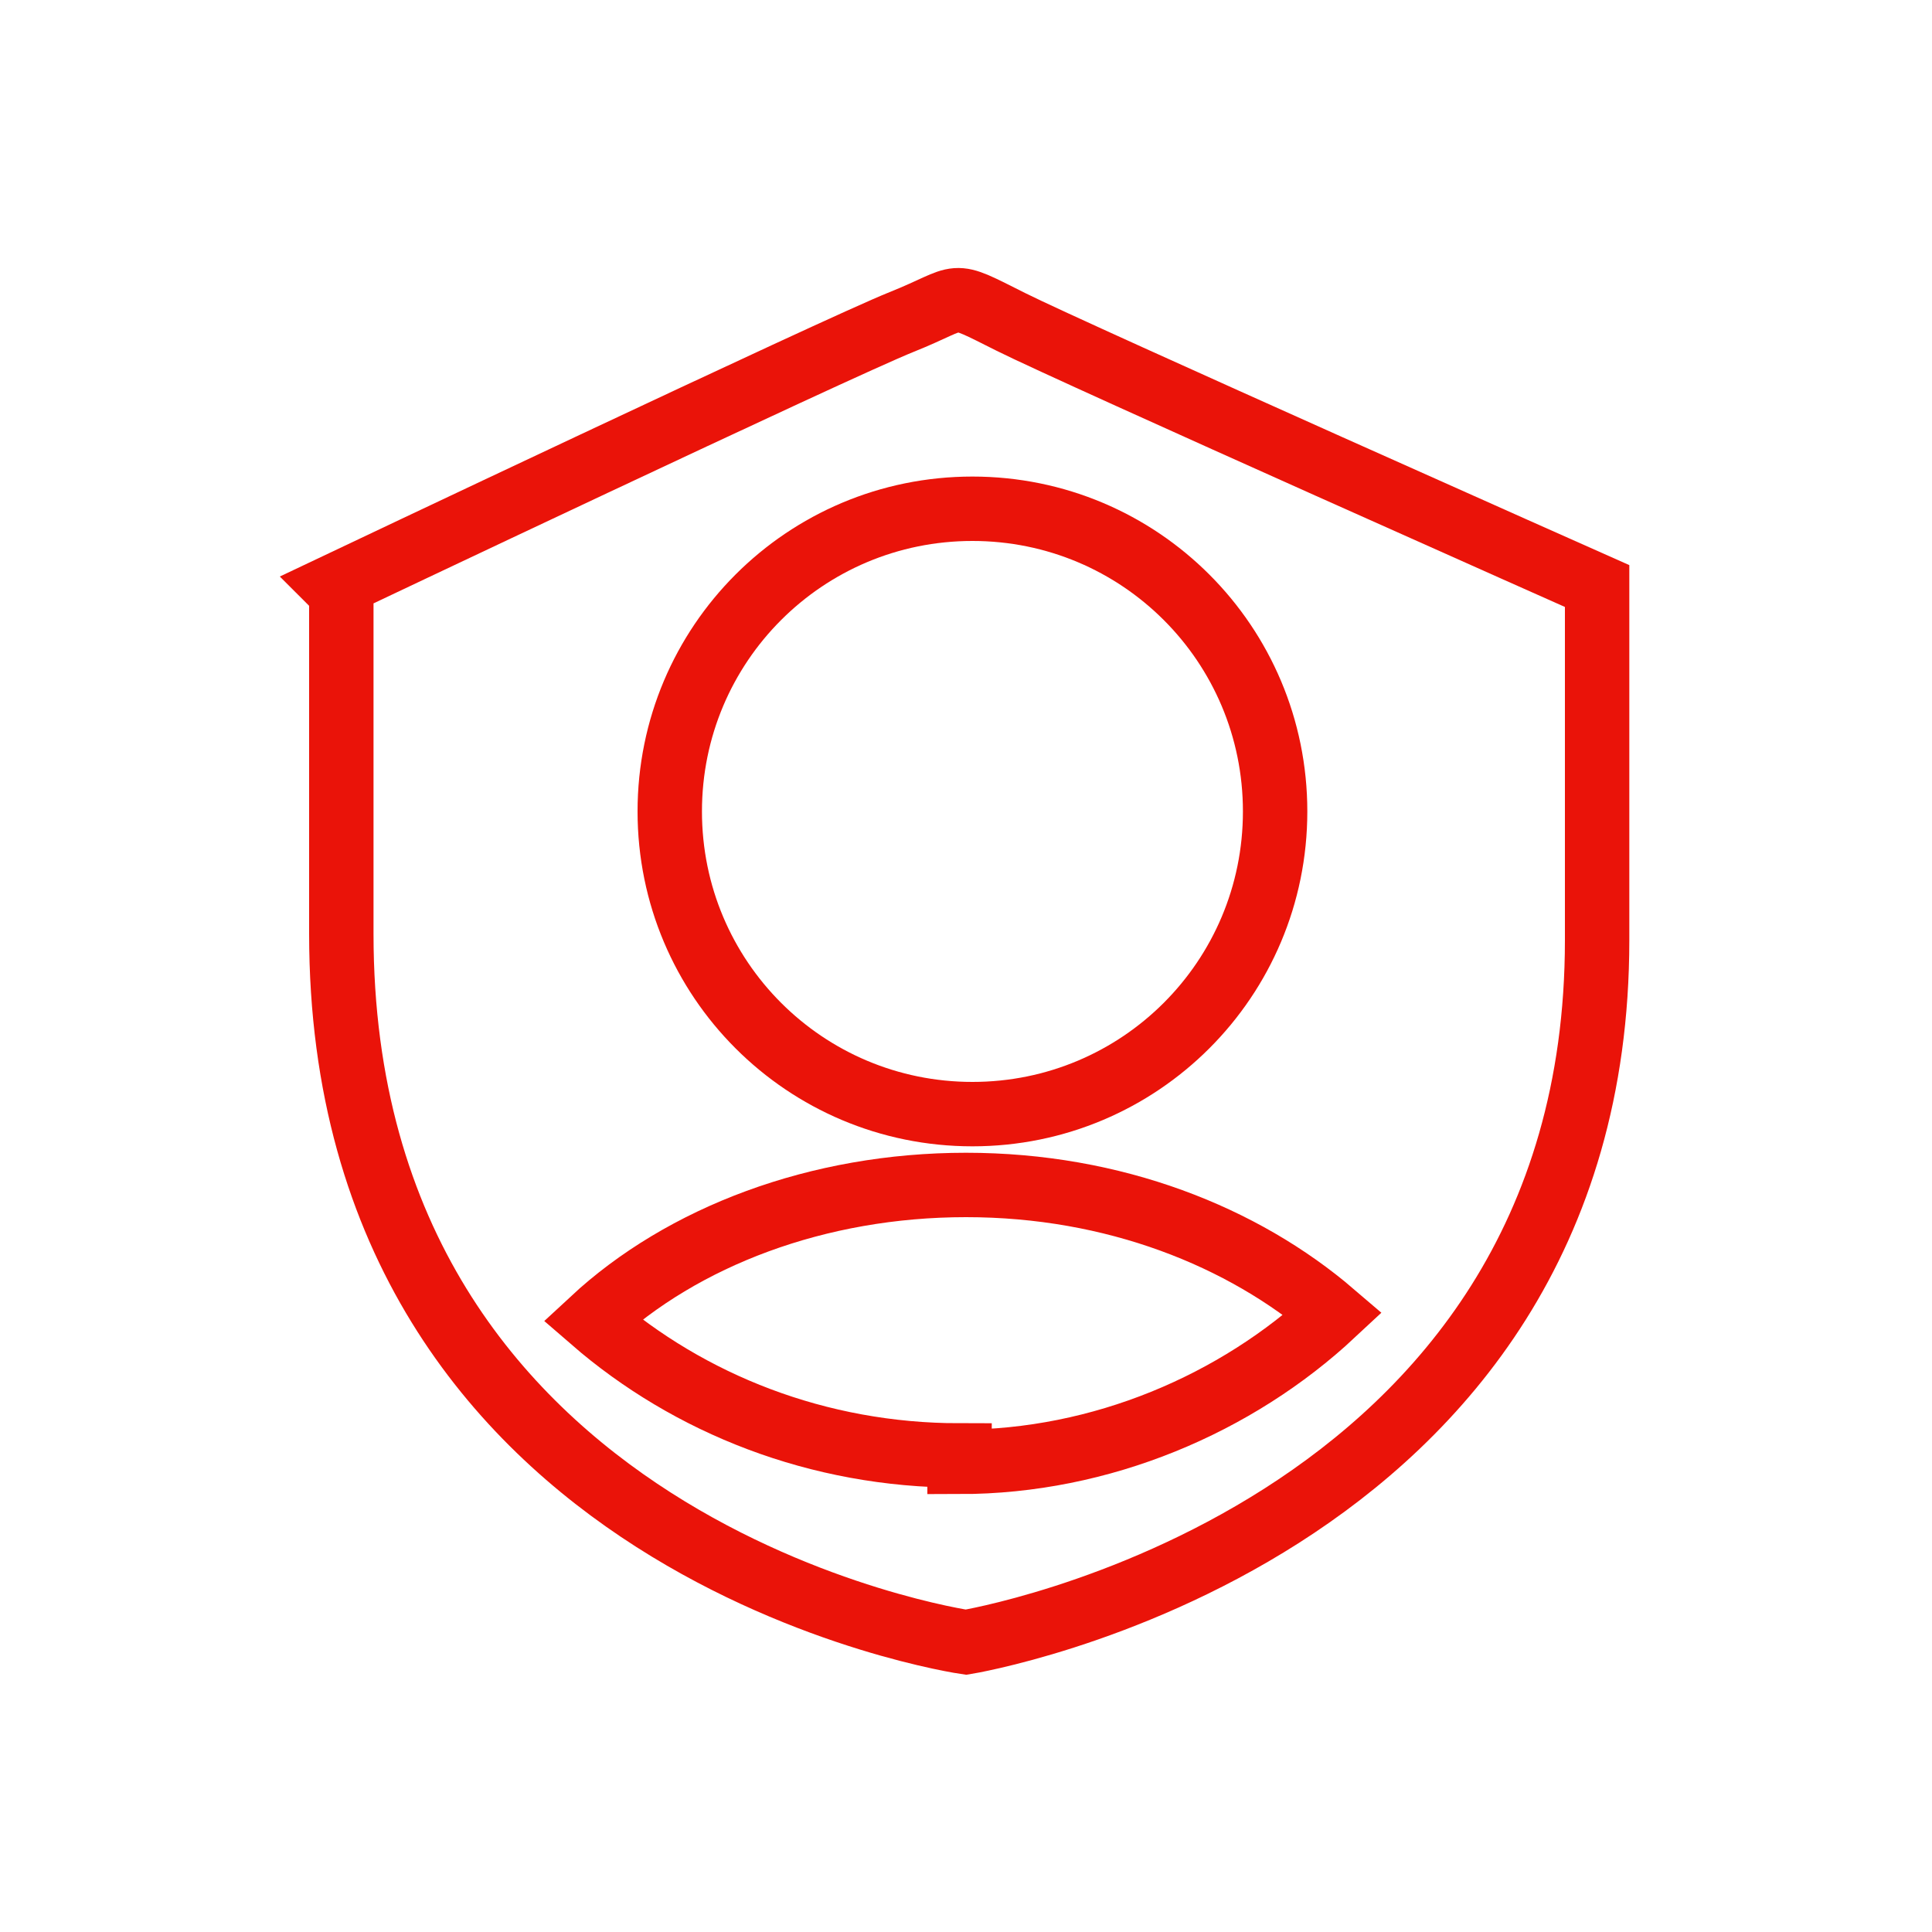 <?xml version="1.0" encoding="UTF-8"?>
<svg id="Capa_1" data-name="Capa 1" xmlns="http://www.w3.org/2000/svg" version="1.1" viewBox="0 0 30 30">
  <defs>
    <style>
      .cls-1 {
        fill: none;
        stroke: #ea1309;
        stroke-miterlimit: 10;
      }
    </style>
  </defs>
  <path class="cls-1" d="M5.2,9.1s7.8-3.7,8.8-4.1c1-.4.7-.5,1.7,0,1,.5,9.1,4.1,9.1,4.1v5.5c0,9.3-9.8,10.9-9.8,10.9,0,0-9.7-1.4-9.7-11v-5.3Z"/>
  <g>
    <path class="cls-1" d="M14.9,22.7c2.2,0,4.3-.9,5.8-2.3-1.4-1.2-3.4-2-5.7-2s-4.4.8-5.8,2.1c1.5,1.3,3.5,2.1,5.7,2.1Z"/>
    <path class="cls-1" d="M15.1,17.3c2.6,0,4.7-2.1,4.7-4.7s-2.1-4.7-4.7-4.7-4.7,2.1-4.7,4.7,2.1,4.7,4.7,4.7Z"/>
  </g>
</svg>